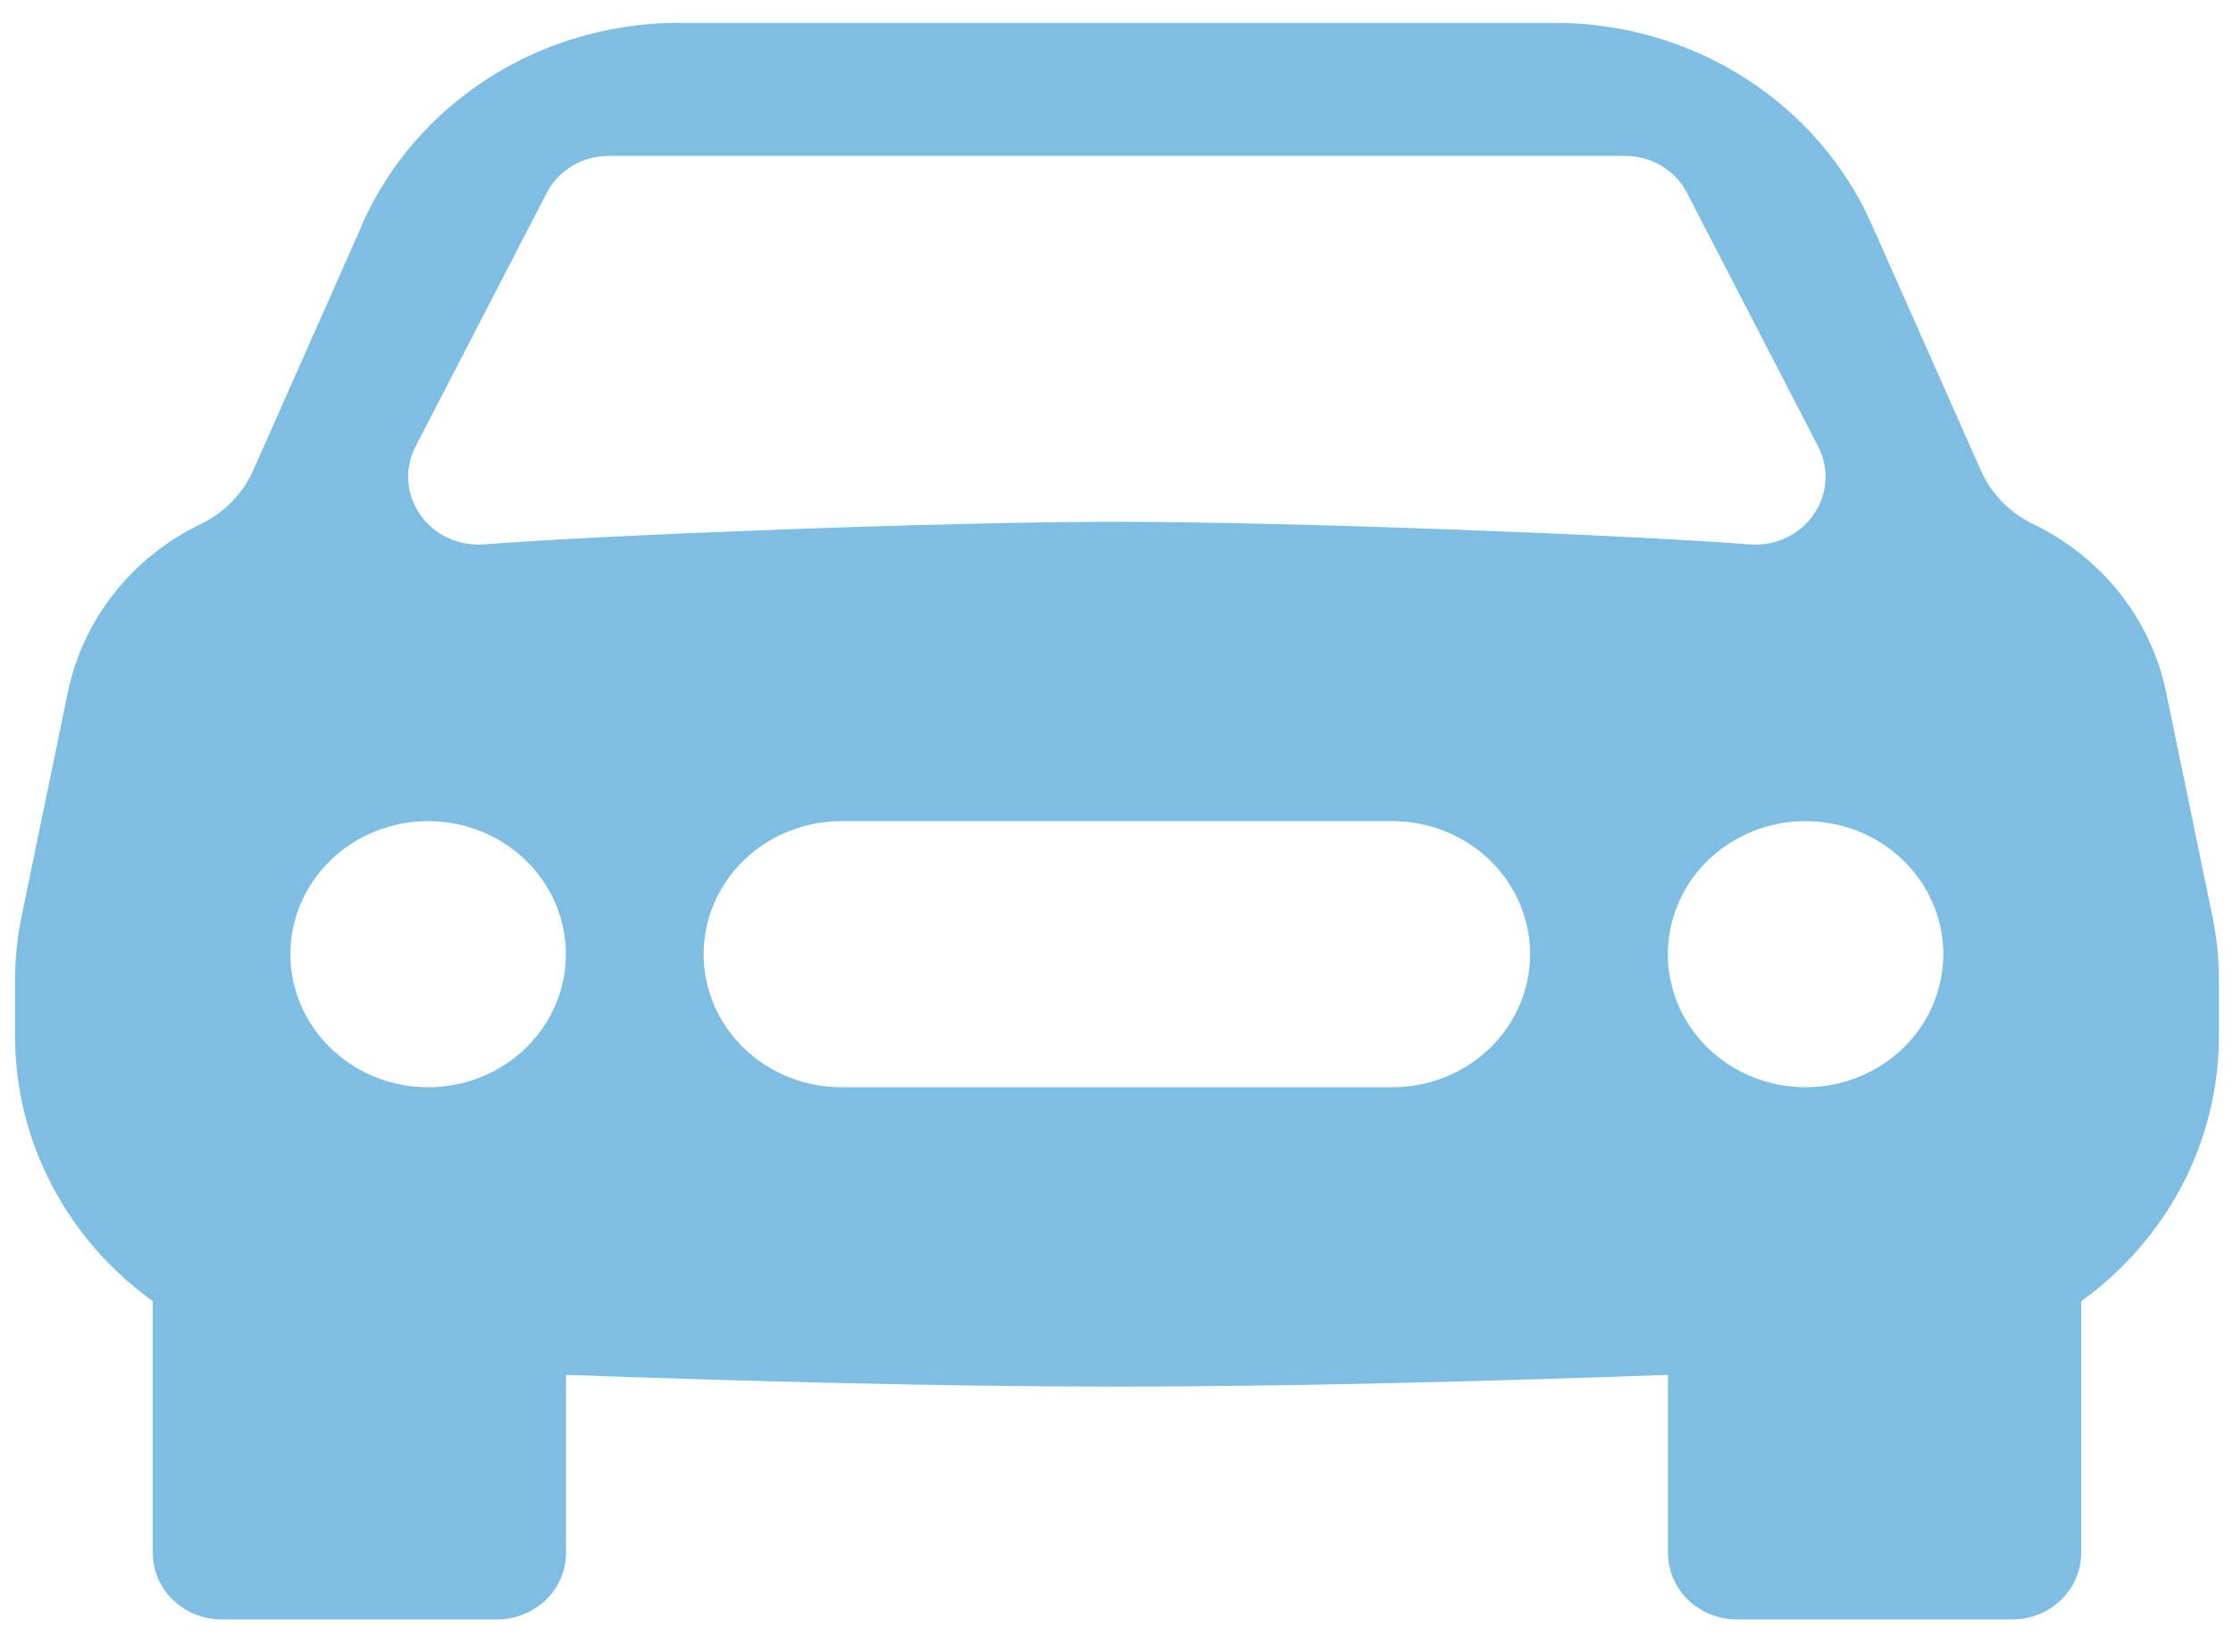 <svg width="50" height="37" viewBox="0 0 50 37" fill="none" xmlns="http://www.w3.org/2000/svg">
<path fill-rule="evenodd" clip-rule="evenodd" d="M8.106 5.027C8.701 3.686 9.691 2.543 10.952 1.741C12.213 0.938 13.69 0.511 15.2 0.513H34.822C37.907 0.513 40.695 2.289 41.91 5.027L44.353 10.534C44.584 11.055 45 11.484 45.525 11.738C47.067 12.482 48.162 13.868 48.501 15.498L49.534 20.501C49.636 20.981 49.685 21.47 49.685 21.961V23.192C49.685 25.617 48.482 27.79 46.601 29.143V34.78C46.601 35.176 46.439 35.554 46.149 35.834C45.86 36.113 45.468 36.27 45.059 36.27H38.89C38.481 36.27 38.089 36.113 37.8 35.834C37.511 35.554 37.348 35.176 37.348 34.78V30.793C33.363 30.936 28.882 31.056 25.011 31.056C21.14 31.056 16.659 30.936 12.674 30.793V34.78C12.674 35.176 12.511 35.554 12.222 35.834C11.933 36.113 11.541 36.27 11.132 36.27H4.963C4.554 36.27 4.162 36.113 3.873 35.834C3.584 35.554 3.421 35.176 3.421 34.78V29.143C1.54 27.79 0.337 25.617 0.337 23.192V21.961C0.337 21.471 0.388 20.982 0.488 20.501L1.521 15.495C1.861 13.868 2.955 12.479 4.495 11.738C5.021 11.483 5.438 11.057 5.67 10.534L8.112 5.027H8.106ZM9.587 24.351C10.405 24.351 11.189 24.037 11.768 23.478C12.346 22.919 12.671 22.162 12.671 21.371C12.671 20.581 12.346 19.823 11.768 19.264C11.189 18.705 10.405 18.391 9.587 18.391C8.769 18.391 7.984 18.705 7.406 19.264C6.827 19.823 6.502 20.581 6.502 21.371C6.502 22.162 6.827 22.919 7.406 23.478C7.984 24.037 8.769 24.351 9.587 24.351ZM40.429 24.351C41.247 24.351 42.032 24.037 42.61 23.478C43.189 22.919 43.514 22.162 43.514 21.371C43.514 20.581 43.189 19.823 42.61 19.264C42.032 18.705 41.247 18.391 40.429 18.391C39.611 18.391 38.827 18.705 38.248 19.264C37.67 19.823 37.345 20.581 37.345 21.371C37.345 22.162 37.67 22.919 38.248 23.478C38.827 24.037 39.611 24.351 40.429 24.351ZM18.84 18.391C18.021 18.391 17.237 18.705 16.659 19.264C16.08 19.823 15.755 20.581 15.755 21.371C15.755 22.162 16.08 22.919 16.659 23.478C17.237 24.037 18.021 24.351 18.84 24.351H31.177C31.995 24.351 32.779 24.037 33.358 23.478C33.936 22.919 34.261 22.162 34.261 21.371C34.261 20.581 33.936 19.823 33.358 19.264C32.779 18.705 31.995 18.391 31.177 18.391H18.84ZM9.297 10.015L12.245 4.315C12.373 4.068 12.57 3.86 12.814 3.715C13.057 3.569 13.338 3.492 13.624 3.492H36.392C36.678 3.492 36.959 3.569 37.202 3.715C37.446 3.86 37.643 4.068 37.771 4.315L40.719 10.015C40.84 10.255 40.893 10.522 40.873 10.789C40.852 11.055 40.76 11.312 40.605 11.532C40.449 11.753 40.236 11.931 39.987 12.047C39.738 12.163 39.462 12.213 39.186 12.193C36.38 11.976 28.854 11.687 25.008 11.687C21.162 11.687 13.633 11.976 10.83 12.193C10.554 12.213 10.278 12.163 10.029 12.047C9.78 11.931 9.567 11.753 9.411 11.532C9.256 11.312 9.164 11.055 9.143 10.789C9.123 10.522 9.176 10.255 9.297 10.015Z" fill="#7EBEE2"/>
</svg>
